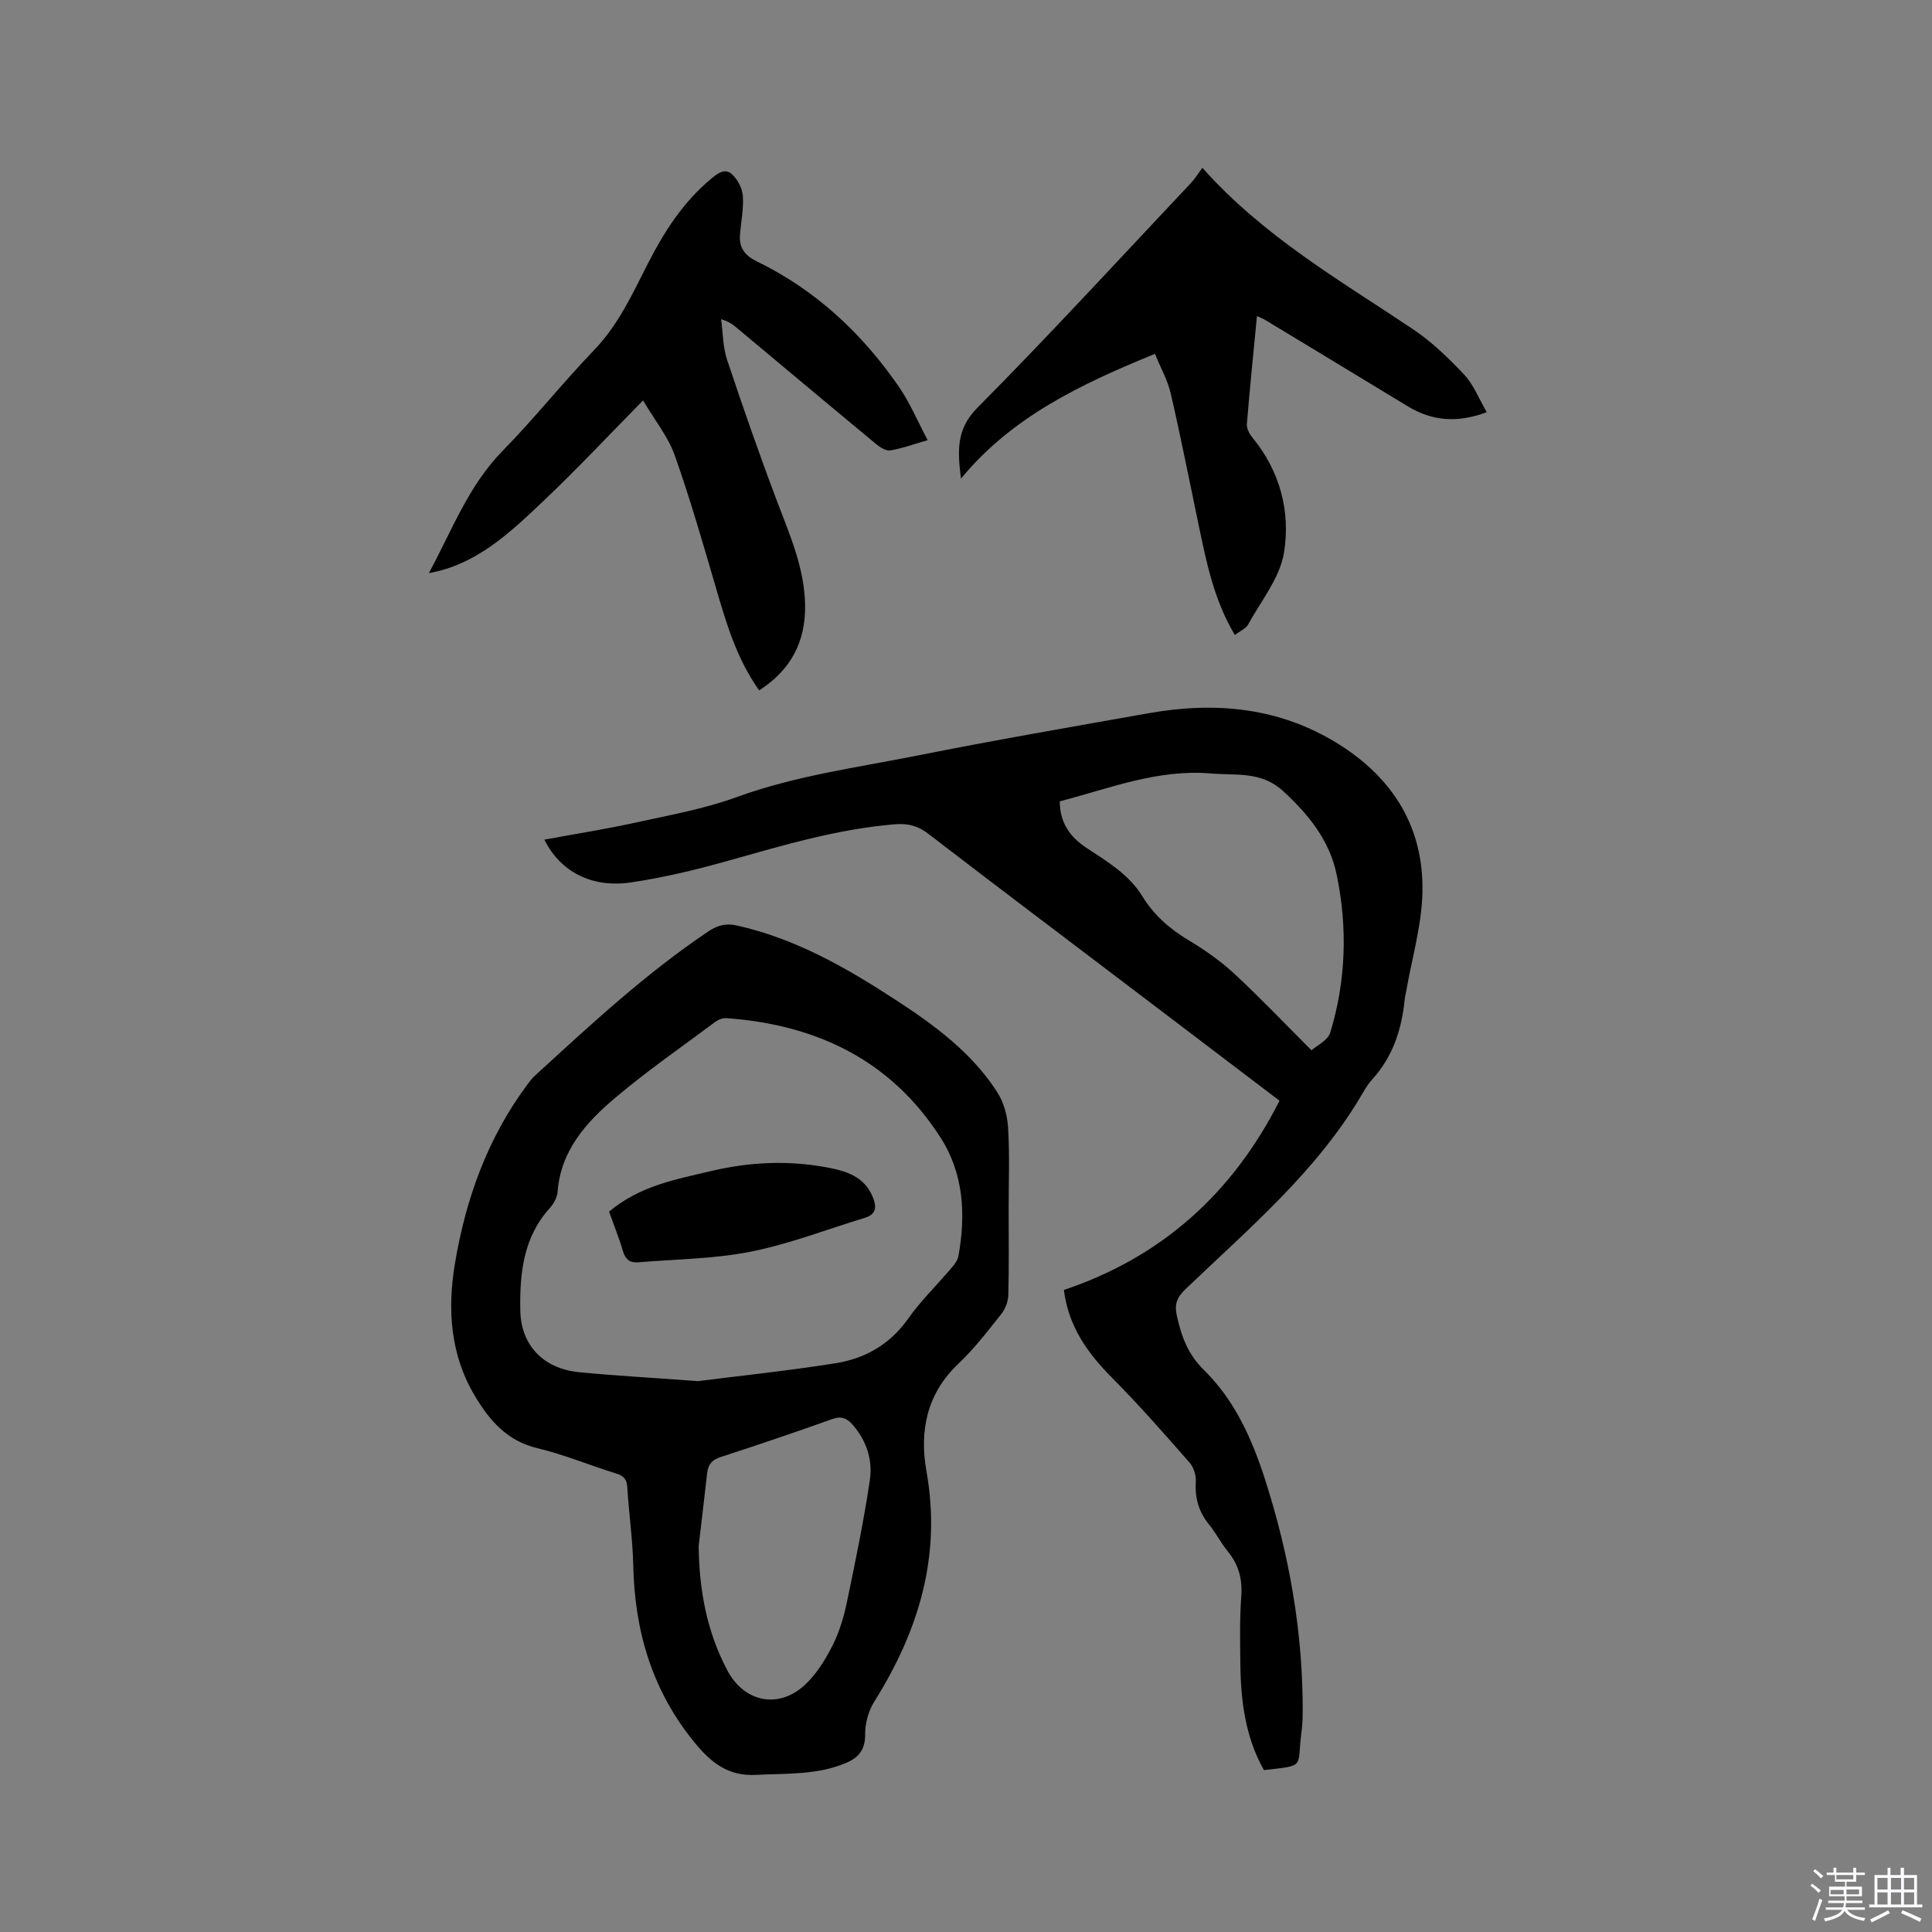 <svg enable-background="new 0 0 400 400" viewBox="0 0 400 400" xmlns="http://www.w3.org/2000/svg"><rect x="0" y="0" width="400" height="400" fill="#808080" stroke="none"/><path d="m374.8 390.4.4-.4c.7.5 1.3 1 1.8 1.4l-.5.5c-.5-.6-1.1-1.1-1.7-1.5zm1 7.3-.6-.3c.5-1.4 1.1-2.8 1.5-4.3.2.1.4.2.6.3-.5 1.3-1 2.8-1.5 4.3zm-.4-10.3.4-.4c.4.3 1 .8 1.7 1.4l-.5.5c-.4-.5-1-1-1.6-1.5zm2.5.3h1.7v-1h.6v1h3.5v-1h.6v1h1.8v.5h-1.8v1.4h-2v1h3.2v2h-3.2v.9h3.3v.5h-3.4c0 .3-.1.6-.1.9h4v.5h-3.7c.7.9 1.9 1.5 3.8 1.7-.1.2-.2.4-.3.6-2.1-.4-3.5-1.1-4-2.1-.4 1-1.8 1.7-4 2.2-.1-.2-.2-.4-.3-.6 2.1-.4 3.4-1 3.8-1.8h-3.4v-.5h3.6c.1-.3.1-.6.2-.9h-3.3v-.5h3.4c0-.3 0-.6 0-.9h-3.2v-2h3.3v-1h-2.1v-1.4h-1.7v-.5zm1.1 3.5v1h2.7c0-.3 0-.4 0-.4 0-.1 0-.2 0-.2 0-.1 0-.2 0-.3h-2.7zm1.2-3v.9h3.5v-.9zm4.7 3h-2.6v.6.4h2.6z" fill="#fbfafc"/><path d="m393.6 386.7h.6v1.5h2.7v6.1h1.1v.6h-11v-.6h1.1v-6.1h2.7v-1.5h.6v1.5h2.1v-1.5zm-2.7 8.8.4.6c-1.2.6-2.5 1.3-3.8 1.9-.1-.2-.2-.4-.3-.6 1.2-.6 2.5-1.2 3.7-1.9zm-2.2-6.7v2.4h2.1v-2.4zm0 3v2.5h2.1v-2.5zm2.8-3v2.4h2.1v-2.4zm0 3v2.5h2.1v-2.5zm6 6.1c-1.4-.7-2.7-1.3-3.9-1.8l.3-.6c1.5.6 2.7 1.2 3.9 1.7zm-1.2-9.1h-2.1v2.4h2.1zm-2.1 3v2.5h2.1v-2.5z" fill="#fbfafc"/><g fill="#010000"><path d="m112.7 173.84c6.54-1.21 12.8-2.19 18.98-3.55 7.01-1.54 14.17-2.82 20.88-5.27 12.16-4.43 24.87-6.1 37.42-8.6 15.88-3.17 31.85-5.92 47.8-8.75 13.78-2.44 27.02-1.27 39.22 6.3 11.42 7.1 17.8 17.34 17.5 30.8-.15 6.8-2.16 13.56-3.34 20.34-.11.63-.28 1.25-.34 1.88-.62 6.13-2.43 11.77-6.68 16.44-.78.86-1.42 1.86-2 2.86-9.37 16.14-23.52 27.98-36.73 40.65-1.71 1.65-2.29 3.05-1.76 5.46.95 4.29 2.29 8 5.65 11.29 6.32 6.19 9.91 14.23 12.59 22.54 5.1 15.83 7.94 32.06 7.82 48.74-.01 1.37-.14 2.75-.31 4.12-.87 6.98.93 6.39-7.72 7.39-3.83-6.81-4.8-14.31-4.88-21.99-.05-4.66-.15-9.35.19-13.99.27-3.61-.56-6.6-2.84-9.37-1.41-1.71-2.41-3.76-3.81-5.47-2.12-2.6-2.97-5.43-2.76-8.79.09-1.33-.41-3.05-1.28-4.04-5.22-5.95-10.45-11.92-16.03-17.54-5.06-5.1-9.05-10.6-10-18.22 20.27-6.8 34.94-20.02 44.64-39.18-10.19-7.74-20.22-15.36-30.26-22.98-14.19-10.77-28.41-21.49-42.53-32.34-2.11-1.62-4.2-2.12-6.75-1.92-11.91.96-23.26 4.37-34.69 7.58-6.6 1.86-13.32 3.48-20.09 4.47-8.14 1.18-14.59-2.24-17.89-8.86zm158.83 43.61c1.09-.98 3.4-2.05 3.89-3.67 3.26-10.73 3.6-21.71 1.33-32.67-1.47-7.1-5.79-12.45-11.1-17.33-4.52-4.16-9.7-3.19-14.9-3.64-11.02-.95-20.98 3.08-31.34 5.77.01 4.41 2.1 7.34 5.47 9.59 4.31 2.86 8.81 5.46 11.65 10.09 2.35 3.84 5.64 6.73 9.55 9.07 3.35 2 6.61 4.3 9.47 6.94 5.32 4.92 10.33 10.21 15.98 15.85z"/><path d="m208.83 250.3c0 5.94.09 11.88-.07 17.81-.03 1.34-.61 2.89-1.45 3.94-2.83 3.56-5.63 7.23-8.93 10.34-6.56 6.21-8.03 13.99-6.57 22.19 3.14 17.56-1.6 33.07-10.82 47.75-1.2 1.92-1.89 4.5-1.87 6.76.03 3.08-1.28 4.74-3.83 5.85-6.01 2.61-12.41 2.19-18.75 2.53-5.68.3-9.2-2.39-12.68-6.63-8.84-10.78-12.46-23.09-12.75-36.76-.12-5.39-.91-10.77-1.24-16.16-.1-1.66-.73-2.36-2.28-2.84-5.46-1.69-10.77-3.92-16.31-5.24-6.28-1.5-9.92-5.72-12.95-10.81-5.1-8.54-5.73-17.83-4.15-27.37 2.24-13.44 6.75-26 14.95-37.04.5-.68 1.02-1.37 1.64-1.93 11.49-10.52 22.9-21.14 35.9-29.86 1.92-1.29 3.65-1.71 5.9-1.21 12.12 2.69 22.65 8.74 32.89 15.41 8.03 5.23 15.74 10.9 21.01 19.1 1.34 2.08 2.1 4.83 2.24 7.33.35 5.59.12 11.22.12 16.84zm-64.34 35.65c7.7-.98 18.1-2.07 28.42-3.69 6.09-.96 11.27-3.83 15.04-9.15 2.68-3.79 6.06-7.08 9.08-10.64.6-.7 1.24-1.54 1.4-2.41 1.56-8.6 1.09-17.07-3.71-24.55-10.29-16.04-25.67-23.35-44.25-24.71-.76-.06-1.7.27-2.32.73-6.97 5.19-14.13 10.15-20.76 15.75-6.03 5.08-11.31 10.93-11.95 19.51-.09 1.16-.83 2.46-1.64 3.36-5.48 6.06-6.21 13.56-6.08 21.09.12 7.36 4.82 12.11 12.11 12.85 7.25.72 14.55 1.11 24.66 1.86zm.16 34.15c.11 9.09 1.68 17.76 5.98 25.81 3.48 6.51 10.55 7.99 16.01 2.93 2.39-2.21 4.23-5.2 5.72-8.14 1.42-2.8 2.34-5.93 2.99-9.02 1.75-8.37 3.48-16.76 4.74-25.22.62-4.16-.67-8.2-3.58-11.51-1.15-1.31-2.31-1.82-4.16-1.16-7.67 2.73-15.39 5.36-23.14 7.87-1.8.58-2.6 1.54-2.8 3.31-.57 5.05-1.17 10.09-1.76 15.13z"/><path d="m157.18 142.94c-4.68-6.59-6.8-13.88-8.94-21.2-2.7-9.22-5.35-18.47-8.56-27.51-1.34-3.79-4.05-7.1-6.54-11.33-7.22 7.33-13.78 14.35-20.75 20.94-6.83 6.46-13.73 13.06-23.6 14.82 4.74-8.74 8.15-18.03 15.22-25.26 6.59-6.73 12.49-14.15 19.02-20.95 5.05-5.25 7.95-11.7 11.16-17.98 3.36-6.57 7.27-12.65 13.02-17.44 1.42-1.18 2.91-2.31 4.39-.91 1.15 1.09 2.1 2.9 2.2 4.45.18 2.71-.41 5.46-.6 8.19-.18 2.65 1.12 4.2 3.52 5.37 12.2 5.94 21.8 14.92 29.43 26.01 2.25 3.27 3.81 7.03 5.91 10.99-2.92.84-5.29 1.72-7.74 2.12-.9.15-2.14-.66-2.96-1.34-9.63-7.97-19.21-16.01-28.81-24.03-.8-.67-1.63-1.32-3.25-1.79.38 2.8.35 5.74 1.23 8.38 3.27 9.82 6.68 19.6 10.34 29.28 2.66 7.04 5.72 13.91 5.82 21.62.08 7.48-2.9 13.31-9.51 17.57z"/><path d="m255.66 131.47c-4.33-7.27-5.85-14.95-7.46-22.61-1.91-9.11-3.7-18.24-5.79-27.31-.65-2.82-2.14-5.46-3.29-8.29-15.21 6.22-29.57 12.96-40.17 25.84-.65-5.55-1.1-10.13 3.39-14.66 15.07-15.19 29.55-30.98 44.23-46.55.79-.84 1.4-1.84 2.37-3.14 12.73 14.27 28.52 23.31 43.56 33.38 3.91 2.62 7.41 5.99 10.65 9.44 1.94 2.07 3.02 4.95 4.67 7.77-6.13 2.29-11.33 1.83-16.36-1.22-9.85-5.99-19.72-11.95-29.59-17.92-.43-.26-.92-.43-1.63-.76-.73 7.61-1.49 14.98-2.09 22.36-.07.9.52 2.03 1.14 2.78 5.74 6.98 7.92 15.35 6.55 23.83-.84 5.23-4.76 9.99-7.43 14.89-.44.83-1.59 1.28-2.75 2.17z"/><path d="m126.1 250.86c6.35-5.34 13.76-6.67 21.1-8.4 7.97-1.89 15.88-2.26 23.91-.78 4.08.75 7.87 1.88 9.62 6.23.78 1.94.71 3.5-1.63 4.21-7.87 2.4-15.62 5.42-23.65 7.02-7.62 1.52-15.53 1.55-23.32 2.21-1.7.14-2.67-.61-3.17-2.36-.8-2.73-1.88-5.37-2.86-8.13z"/></g></svg>